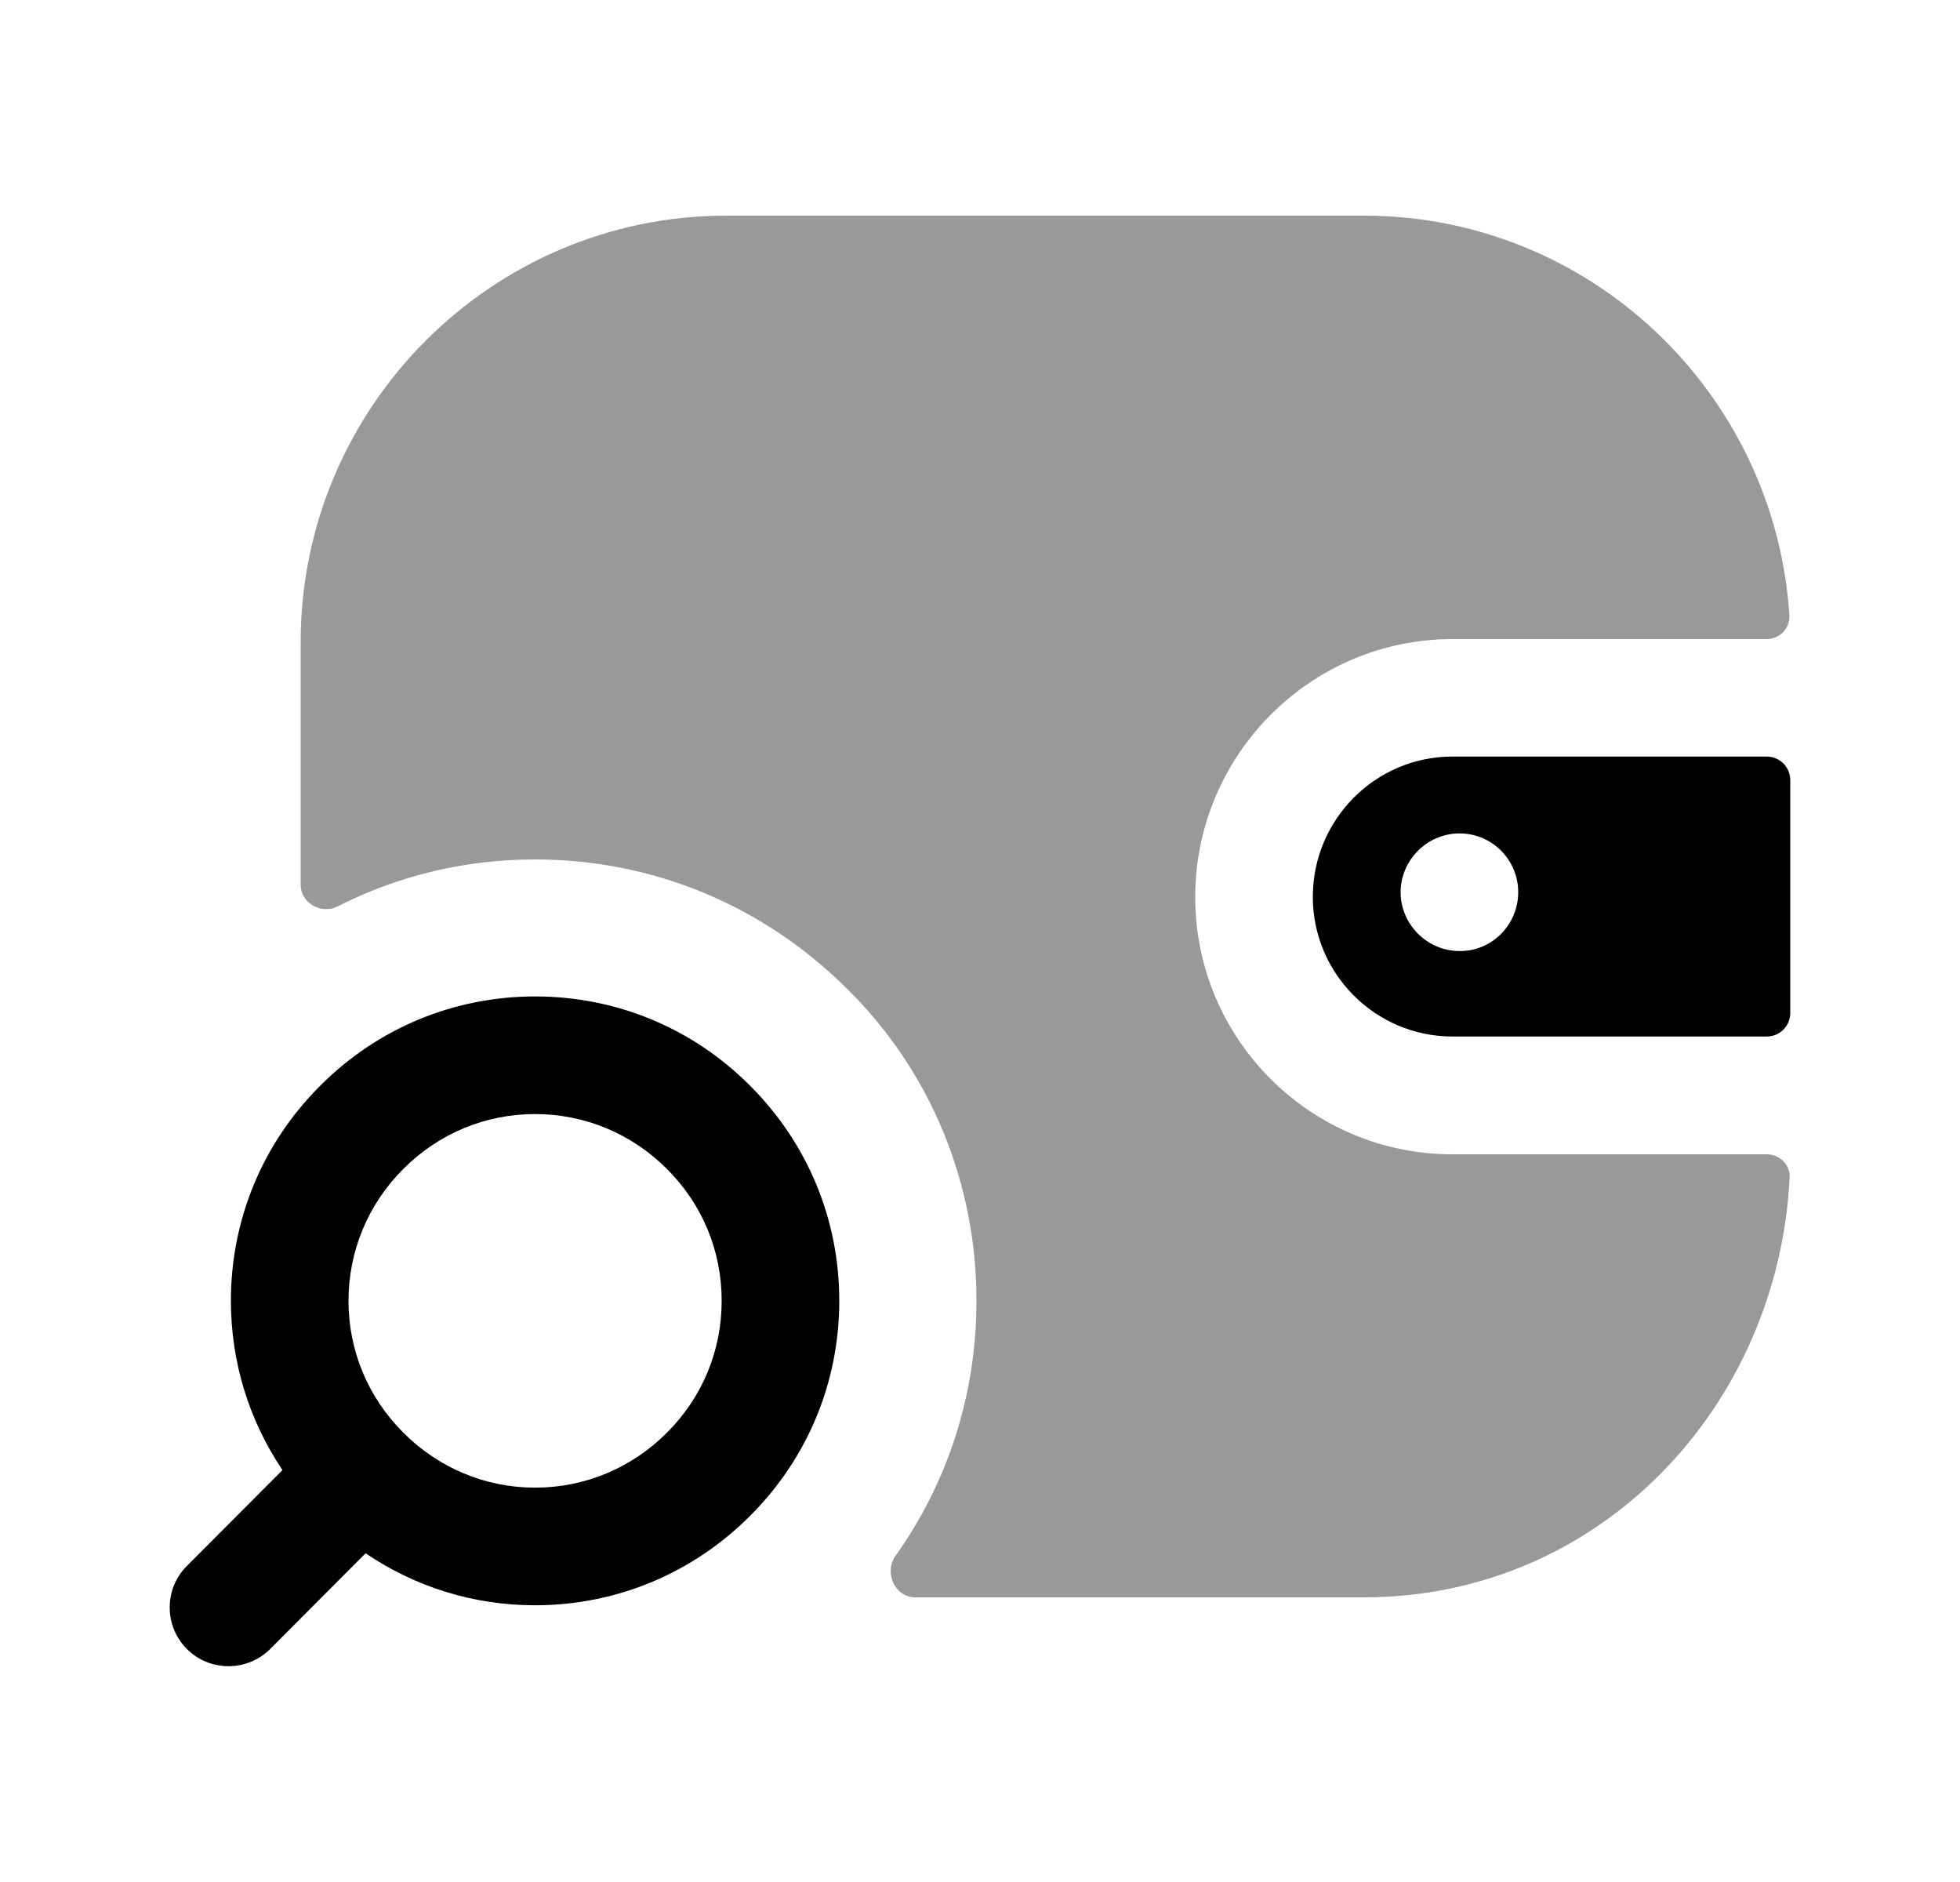 <svg width="25" height="24" viewBox="0 0 25 24" fill="none" xmlns="http://www.w3.org/2000/svg">
<path opacity="0.4" fill-rule="evenodd" clip-rule="evenodd" d="M15.245 11.44C15.245 9.63 16.715 8.15 18.525 8.15H22.532C22.699 8.15 22.834 8.014 22.824 7.847C22.639 5.008 20.283 2.75 17.395 2.75H9.265C6.275 2.75 3.835 5.19 3.835 8.19V11.282C3.835 11.519 4.099 11.665 4.311 11.557C5.081 11.165 5.933 10.96 6.825 10.96C8.335 10.96 9.745 11.55 10.815 12.62C11.875 13.67 12.455 15.09 12.455 16.59C12.455 17.778 12.091 18.902 11.422 19.841C11.271 20.054 11.414 20.37 11.675 20.37H17.395C20.418 20.37 22.681 17.927 22.827 15.02C22.836 14.854 22.701 14.72 22.535 14.72H18.525C16.715 14.72 15.245 13.25 15.245 11.44Z" fill="black"/>
<path fill-rule="evenodd" clip-rule="evenodd" d="M19.365 11.378C19.365 11.788 19.035 12.128 18.625 12.128H18.615C18.205 12.128 17.865 11.788 17.865 11.378C17.865 10.968 18.205 10.628 18.615 10.628C19.035 10.628 19.365 10.968 19.365 11.378ZM16.745 11.438C16.745 12.418 17.545 13.218 18.525 13.218H22.535C22.701 13.218 22.835 13.084 22.835 12.918V9.948C22.835 9.783 22.701 9.648 22.535 9.648H18.525C17.545 9.648 16.745 10.448 16.745 11.438Z" fill="black"/>
<path fill-rule="evenodd" clip-rule="evenodd" d="M8.507 18.27C8.057 18.721 7.46 18.971 6.825 18.971C6.192 18.971 5.594 18.721 5.145 18.27L5.142 18.267C4.694 17.82 4.446 17.224 4.445 16.59C4.445 15.956 4.693 15.357 5.145 14.906C5.594 14.456 6.19 14.207 6.824 14.207C7.459 14.207 8.057 14.456 8.509 14.909C8.958 15.357 9.206 15.954 9.205 16.59C9.205 17.224 8.958 17.82 8.507 18.27ZM6.825 12.707C5.789 12.707 4.813 13.113 4.083 13.847C3.349 14.579 2.945 15.553 2.945 16.59C2.946 17.369 3.176 18.114 3.603 18.747L2.383 19.97C2.091 20.262 2.092 20.738 2.385 21.03C2.531 21.175 2.723 21.248 2.915 21.248C3.107 21.248 3.299 21.175 3.446 21.029L4.663 19.808C5.297 20.238 6.042 20.471 6.824 20.471C7.861 20.471 8.837 20.064 9.569 19.329C10.301 18.599 10.705 17.625 10.705 16.59C10.706 15.553 10.302 14.581 9.57 13.848C8.837 13.111 7.862 12.707 6.825 12.707Z" fill="black"/>
</svg>